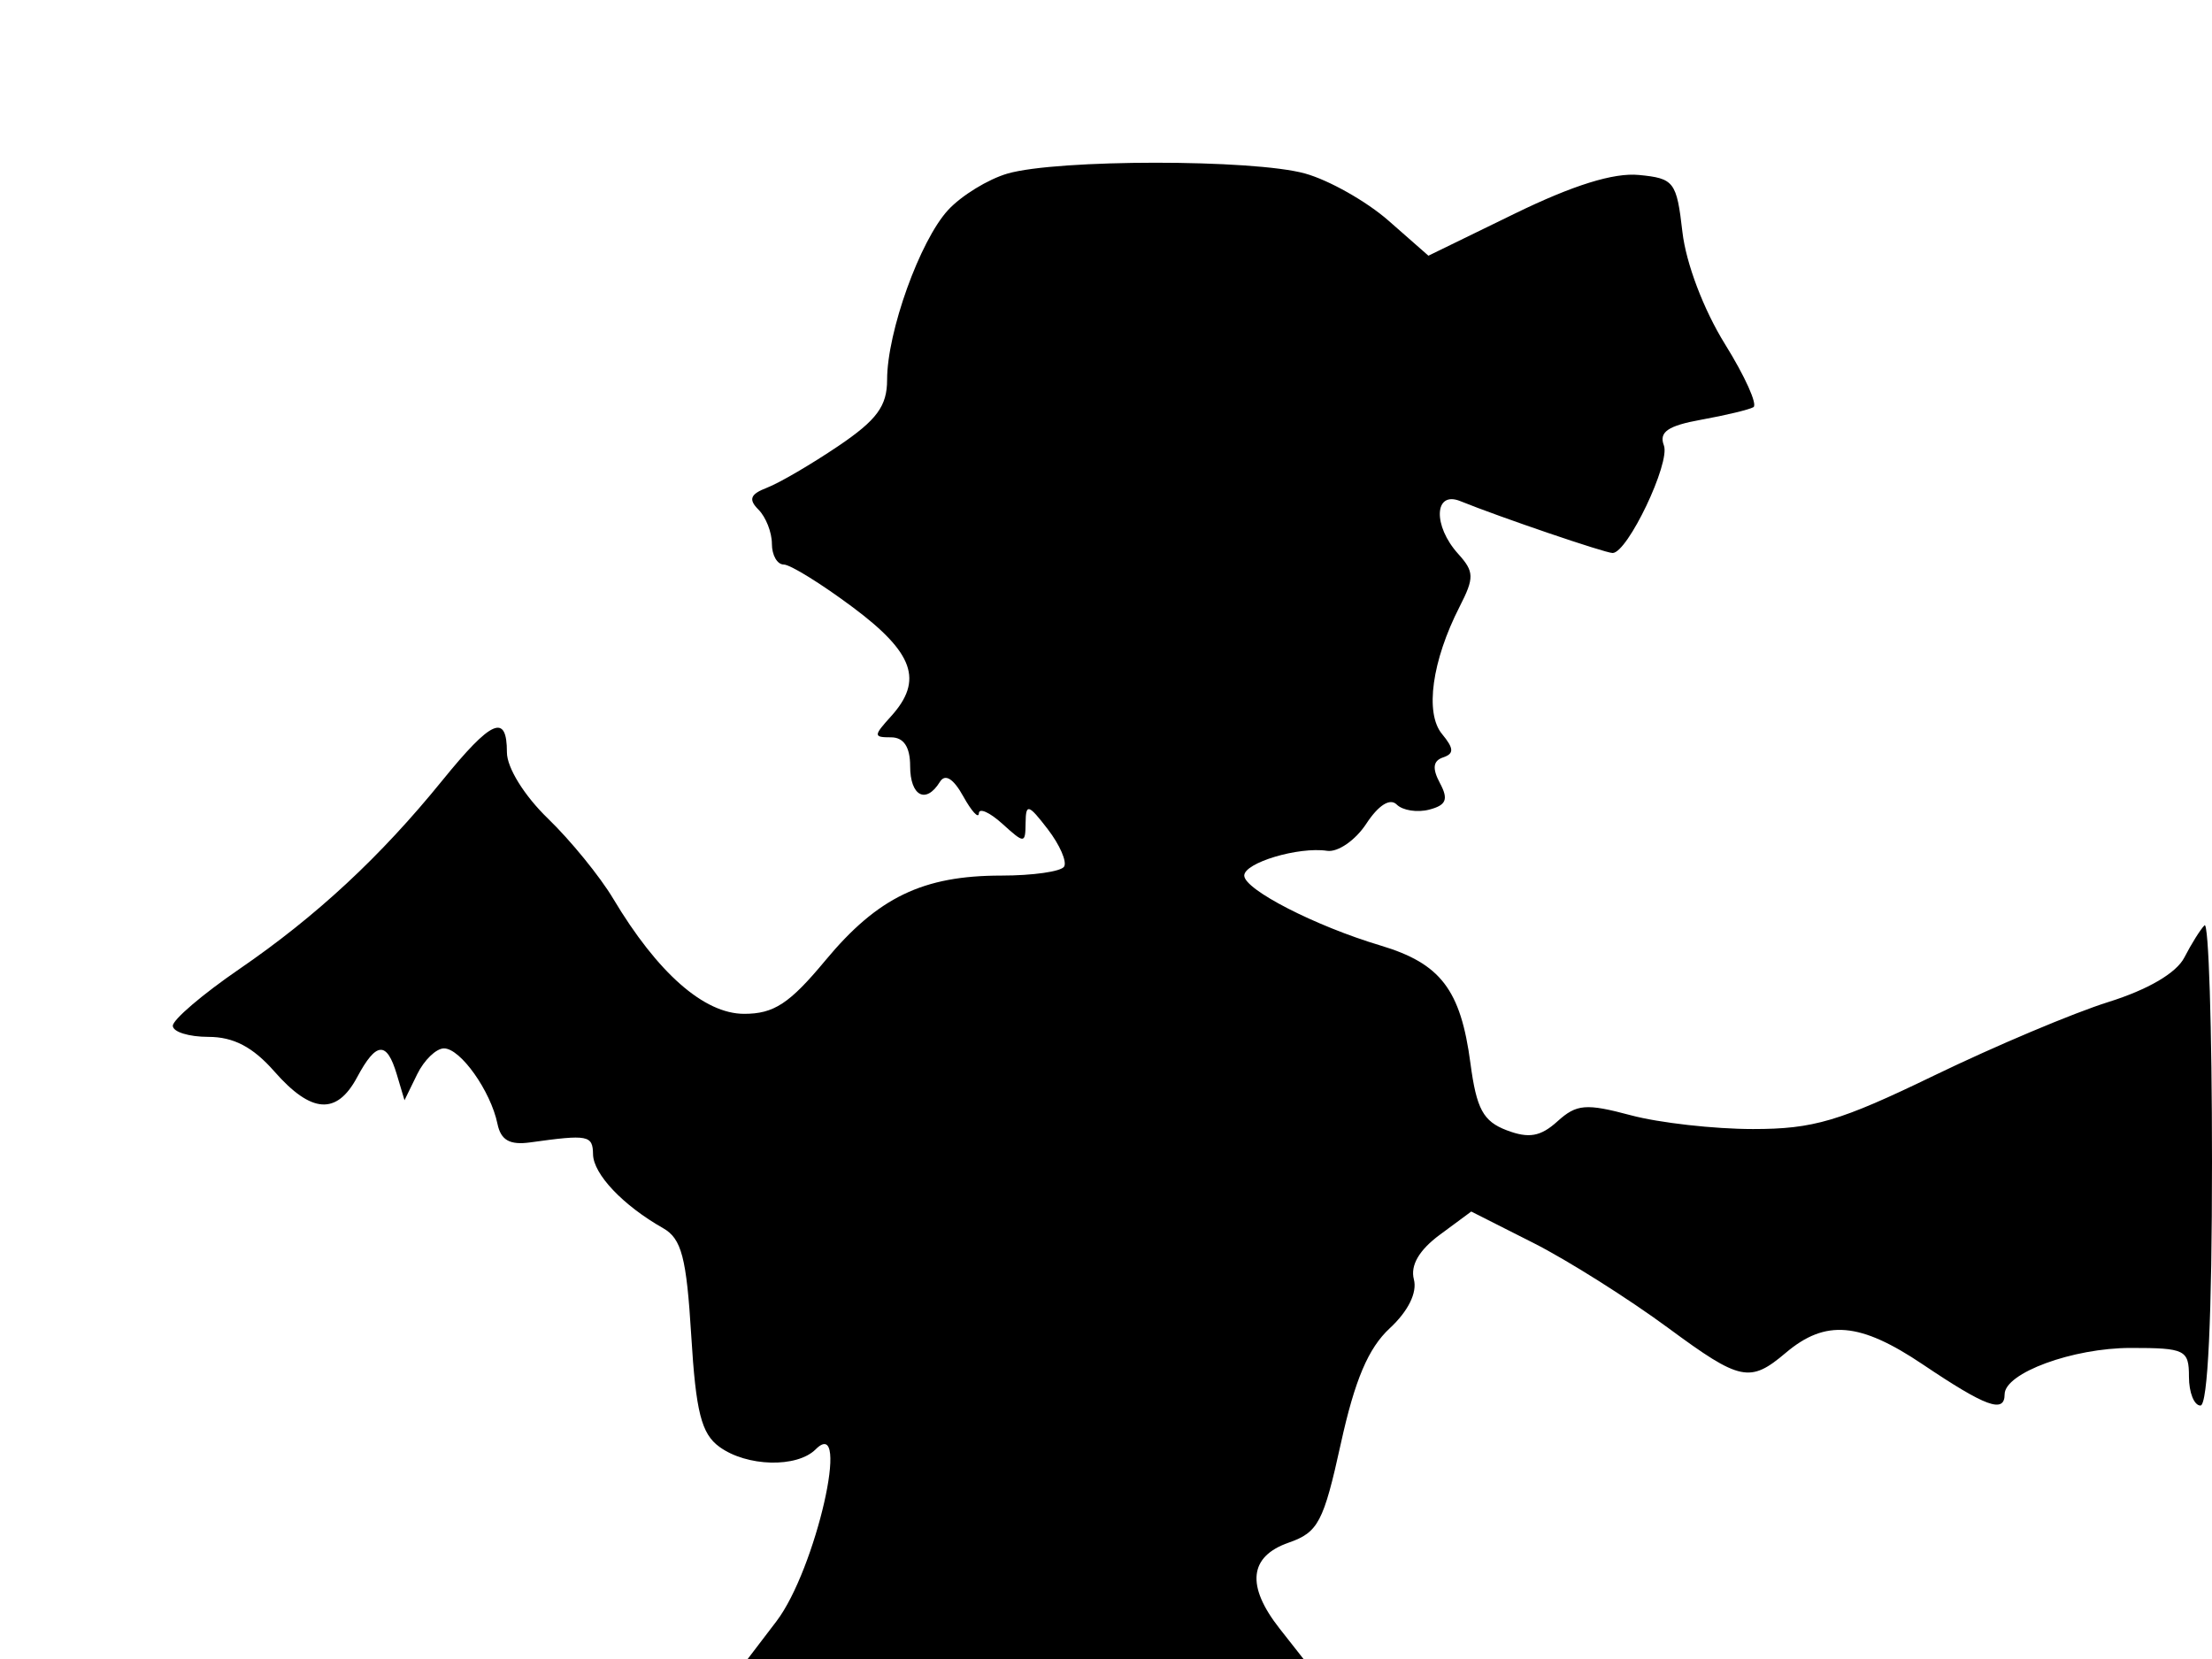 <svg xmlns="http://www.w3.org/2000/svg" width="192" height="144" viewBox="0 0 192 144" version="1.1">
	<path d="M 87.445 15.068 C 85.765 15.557, 83.447 16.979, 82.296 18.228 C 79.849 20.882, 77 28.810, 77 32.964 C 77 35.252, 76.110 36.459, 72.750 38.726 C 70.412 40.304, 67.637 41.925, 66.583 42.330 C 65.122 42.891, 64.943 43.343, 65.833 44.233 C 66.475 44.875, 67 46.210, 67 47.200 C 67 48.190, 67.462 49, 68.026 49 C 68.590 49, 71.290 50.671, 74.026 52.713 C 79.320 56.666, 80.160 59.061, 77.345 62.171 C 75.805 63.873, 75.805 64, 77.345 64 C 78.444 64, 79 64.840, 79 66.500 C 79 69.102, 80.371 69.827, 81.583 67.865 C 82.036 67.132, 82.753 67.575, 83.607 69.115 C 84.334 70.427, 84.945 71.093, 84.965 70.595 C 84.984 70.097, 85.900 70.505, 87 71.500 C 88.933 73.250, 89.001 73.247, 89.022 71.405 C 89.042 69.725, 89.269 69.793, 90.944 71.972 C 91.989 73.332, 92.627 74.794, 92.363 75.222 C 92.098 75.650, 89.644 76, 86.909 76 C 80.108 76, 76.187 77.890, 71.647 83.359 C 68.531 87.111, 67.180 88, 64.593 88 C 61.111 88, 57.079 84.453, 53.223 78 C 52.073 76.075, 49.527 72.949, 47.566 71.054 C 45.507 69.064, 44 66.634, 44 65.304 C 44 61.888, 42.675 62.466, 38.387 67.750 C 33.015 74.371, 27.475 79.516, 20.750 84.130 C 17.587 86.299, 15 88.508, 15 89.037 C 15 89.567, 16.391 90, 18.090 90 C 20.272 90, 21.954 90.882, 23.813 93 C 27.021 96.656, 29.229 96.809, 31 93.500 C 32.655 90.407, 33.570 90.341, 34.439 93.250 L 35.110 95.500 36.208 93.250 C 36.812 92.013, 37.860 91, 38.538 91 C 39.968 91, 42.590 94.698, 43.178 97.542 C 43.473 98.972, 44.244 99.408, 46.041 99.157 C 51.050 98.459, 51.450 98.535, 51.475 100.189 C 51.501 101.914, 54.075 104.630, 57.555 106.603 C 59.160 107.514, 59.587 109.143, 60 115.937 C 60.403 122.566, 60.878 124.442, 62.441 125.583 C 64.813 127.314, 69.173 127.427, 70.800 125.800 C 73.898 122.702, 70.805 136.256, 67.392 140.730 L 64.898 144 89.022 144 L 113.145 144 111.073 141.365 C 108.150 137.649, 108.417 135.099, 111.856 133.900 C 114.419 133.007, 114.885 132.121, 116.386 125.290 C 117.599 119.770, 118.767 117.018, 120.633 115.289 C 122.232 113.807, 123.024 112.201, 122.724 111.051 C 122.405 109.833, 123.175 108.508, 124.971 107.179 L 127.703 105.160 133.102 107.889 C 136.071 109.391, 141.359 112.728, 144.853 115.305 C 151.052 119.876, 151.897 120.053, 155 117.426 C 158.453 114.503, 161.438 114.757, 166.910 118.439 C 172.368 122.112, 174 122.708, 174 121.026 C 174 119.175, 179.917 117, 184.950 117 C 189.670 117, 190 117.163, 190 119.500 C 190 120.875, 190.450 122, 191 122 C 191.635 122, 192 114.278, 192 100.833 C 192 89.192, 191.708 79.959, 191.351 80.316 C 190.994 80.673, 190.207 81.930, 189.601 83.109 C 188.909 84.456, 186.455 85.894, 183 86.976 C 179.975 87.923, 173.177 90.791, 167.892 93.349 C 159.664 97.332, 157.405 98, 152.157 98 C 148.786 98, 144.017 97.462, 141.559 96.805 C 137.660 95.762, 136.846 95.829, 135.185 97.333 C 133.719 98.659, 132.703 98.838, 130.779 98.106 C 128.738 97.330, 128.160 96.261, 127.633 92.291 C 126.785 85.901, 125.050 83.630, 119.819 82.067 C 114.170 80.380, 108 77.212, 108 75.999 C 108 74.884, 112.715 73.475, 115.192 73.850 C 116.123 73.991, 117.652 72.934, 118.591 71.502 C 119.650 69.885, 120.652 69.252, 121.233 69.833 C 121.748 70.348, 123.020 70.546, 124.060 70.274 C 125.539 69.887, 125.741 69.385, 124.984 67.970 C 124.302 66.696, 124.383 66.038, 125.258 65.743 C 126.227 65.417, 126.206 64.968, 125.162 63.704 C 123.664 61.890, 124.294 57.353, 126.693 52.659 C 127.979 50.144, 127.965 49.619, 126.573 48.080 C 124.357 45.632, 124.475 42.573, 126.750 43.496 C 130.161 44.879, 139.323 48, 139.972 48 C 141.271 48, 145.003 40.171, 144.424 38.662 C 143.978 37.499, 144.772 36.952, 147.666 36.430 C 149.775 36.049, 151.812 35.561, 152.194 35.344 C 152.575 35.128, 151.466 32.664, 149.728 29.869 C 147.879 26.895, 146.347 22.860, 146.034 20.143 C 145.531 15.766, 145.314 15.482, 142.252 15.187 C 140.067 14.976, 136.550 16.071, 131.496 18.534 L 123.986 22.195 120.521 19.152 C 118.614 17.478, 115.355 15.637, 113.277 15.060 C 108.770 13.808, 91.761 13.814, 87.445 15.068" stroke="none" fill="black" fill-rule="evenodd"/>
</svg>